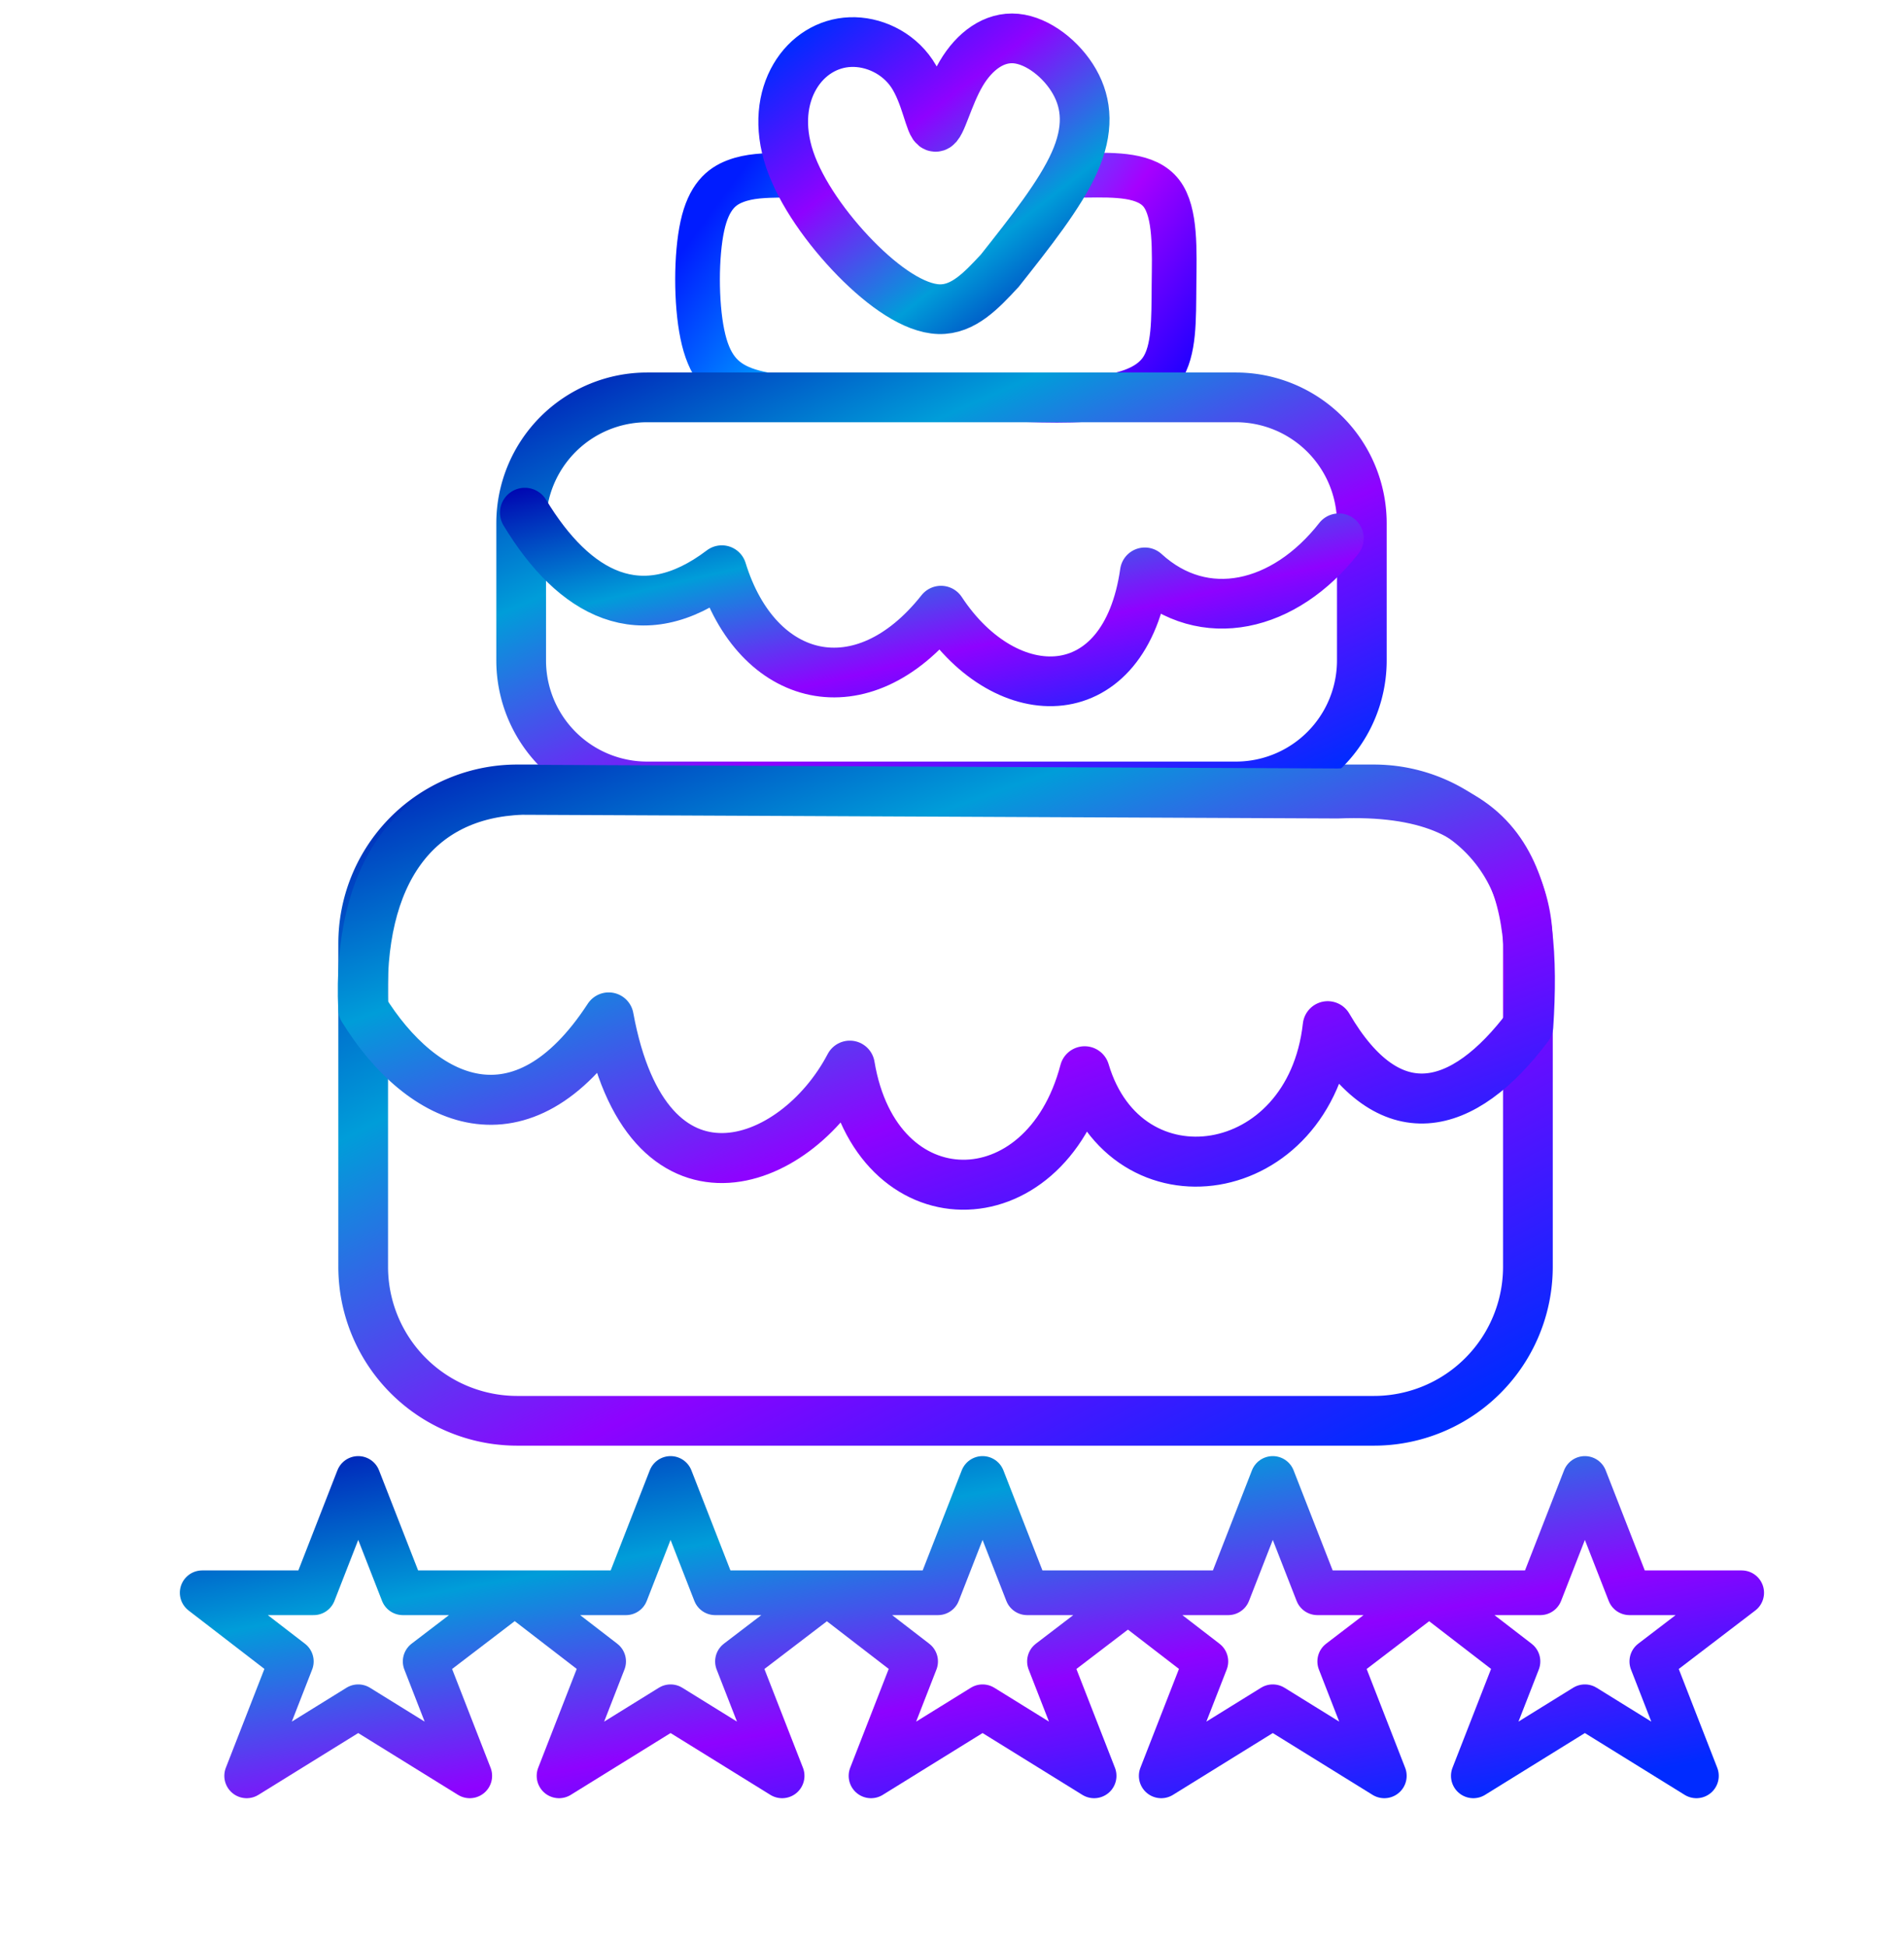 <?xml version="1.0" encoding="utf-8"?>
<svg
	version="1.1"
	xmlns="http://www.w3.org/2000/svg"
	xmlns:xlink="http://www.w3.org/1999/xlink"
	x="0%" y="0%"
	width="100%" height="100%"
	viewBox="0 0 360.0 368.0"
	enable-background="new 0 0 360.0 368.0"
	xml:space="preserve">
<defs>
	<linearGradient id="stkGrad0" x1="6.489%" y1="-20.200%" x2="107.768%" y2="84.629%">
   		<stop offset="0.000%" style="stop-color:rgb(0,4,177);stop-opacity:1.000" />
		<stop offset="33.333%" style="stop-color:rgb(0,157,217);stop-opacity:1.000" />
		<stop offset="66.667%" style="stop-color:rgb(142,2,255);stop-opacity:1.000" />
		<stop offset="100.000%" style="stop-color:rgb(0,43,255);stop-opacity:1.000" />
	</linearGradient>

	<linearGradient id="stkGrad1" x1="0.000%" y1="50.000%" x2="107.884%" y2="38.512%">
   		<stop offset="0.000%" style="stop-color:rgb(0,28,255);stop-opacity:1.000" />
		<stop offset="33.333%" style="stop-color:rgb(0,167,255);stop-opacity:1.000" />
		<stop offset="66.667%" style="stop-color:rgb(166,0,255);stop-opacity:1.000" />
		<stop offset="100.000%" style="stop-color:rgb(22,0,255);stop-opacity:1.000" />
	</linearGradient>

	<linearGradient id="stkGrad2" x1="6.489%" y1="-20.200%" x2="107.768%" y2="84.629%">
   		<stop offset="0.000%" style="stop-color:rgb(0,4,177);stop-opacity:1.000" />
		<stop offset="33.333%" style="stop-color:rgb(0,157,217);stop-opacity:1.000" />
		<stop offset="66.667%" style="stop-color:rgb(142,2,255);stop-opacity:1.000" />
		<stop offset="100.000%" style="stop-color:rgb(0,43,255);stop-opacity:1.000" />
	</linearGradient>

	<linearGradient id="stkGrad9" x1="6.489%" y1="-20.200%" x2="107.768%" y2="84.629%">
   		<stop offset="0.000%" style="stop-color:rgb(0,4,177);stop-opacity:1.000" />
		<stop offset="33.333%" style="stop-color:rgb(0,157,217);stop-opacity:1.000" />
		<stop offset="66.667%" style="stop-color:rgb(142,2,255);stop-opacity:1.000" />
		<stop offset="100.000%" style="stop-color:rgb(0,43,255);stop-opacity:1.000" />
	</linearGradient>

	<linearGradient id="stkGrad10" x1="6.489%" y1="-20.200%" x2="107.768%" y2="84.629%">
   		<stop offset="0.000%" style="stop-color:rgb(0,4,177);stop-opacity:1.000" />
		<stop offset="33.333%" style="stop-color:rgb(0,157,217);stop-opacity:1.000" />
		<stop offset="66.667%" style="stop-color:rgb(142,2,255);stop-opacity:1.000" />
		<stop offset="100.000%" style="stop-color:rgb(0,43,255);stop-opacity:1.000" />
	</linearGradient>

	<linearGradient id="stkGrad25" x1="6.489%" y1="-20.200%" x2="107.768%" y2="84.629%">
   		<stop offset="0.000%" style="stop-color:rgb(0,4,177);stop-opacity:1.000" />
		<stop offset="33.333%" style="stop-color:rgb(0,157,217);stop-opacity:1.000" />
		<stop offset="66.667%" style="stop-color:rgb(142,2,255);stop-opacity:1.000" />
		<stop offset="100.000%" style="stop-color:rgb(0,43,255);stop-opacity:1.000" />
	</linearGradient>

	<linearGradient id="stkGrad26" x1="6.489%" y1="-20.200%" x2="107.768%" y2="84.629%">
   		<stop offset="0.000%" style="stop-color:rgb(0,4,177);stop-opacity:1.000" />
		<stop offset="33.333%" style="stop-color:rgb(0,157,217);stop-opacity:1.000" />
		<stop offset="66.667%" style="stop-color:rgb(142,2,255);stop-opacity:1.000" />
		<stop offset="100.000%" style="stop-color:rgb(0,43,255);stop-opacity:1.000" />
	</linearGradient>

</defs>
	<path
		transform = "rotate(-0.00 178.78 208.91)"
		fill="#6D2500"
		stroke="url(#stkGrad0)"
		fill-opacity="0.000"
		stroke-opacity="1.0"
		fill-rule="nonzero"
		stroke-width="9.399"
		stroke-linejoin="miter"
		stroke-linecap="round"
		d="M97.80,149.23L259.77,149.23A29.12 29.12 0 0 1 288.89,178.35L288.89,239.46A29.12 29.12 0 0 1 259.77,268.59L97.80,268.59A29.12 29.12 0 0 1 68.67,239.46L68.67,178.35A29.12 29.12 0 0 1 97.80,149.23z"/>
	<path
		transform = "rotate(-316.97 177.60 53.30)"
		fill="#6D2500"
		stroke="url(#stkGrad1)"
		fill-opacity="0.000"
		stroke-opacity="1.0"
		fill-rule="nonzero"
		stroke-width="8.45"
		stroke-linejoin="round"
		stroke-linecap="round"
		d="M184.01,19.72C188.21,15.69,192.42,11.66,196.88,12.40C201.34,13.14,206.06,18.66,210.47,23.48C214.88,28.30,218.97,32.43,219.65,36.79C220.32,41.16,217.58,45.77,212.93,50.70C208.28,55.63,201.73,60.88,195.61,66.40C189.49,71.92,183.79,77.71,178.61,82.60C173.43,87.49,168.76,91.48,164.54,93.26C160.32,95.04,156.55,94.61,151.59,91.09C146.63,87.58,140.50,80.97,137.63,76.13C134.76,71.29,135.16,68.22,136.42,65.67C137.67,63.11,139.79,61.06,141.90,59.02"/>
	<path
		transform = "rotate(-0.00 178.02 111.89)"
		fill="#6D2500"
		stroke="url(#stkGrad2)"
		fill-opacity="0.000"
		stroke-opacity="1.0"
		fill-rule="nonzero"
		stroke-width="9.399"
		stroke-linejoin="round"
		stroke-linecap="round"
		d="M122.36,75.12L233.67,75.12A23.82 23.82 0 0 1 257.49,98.94L257.49,124.85A23.82 23.82 0 0 1 233.67,148.67L122.36,148.67A23.82 23.82 0 0 1 98.54,124.85L98.54,98.94A23.82 23.82 0 0 1 122.36,75.12z"/>
	<path
		transform = "rotate(-0.00 176.18 112.85)"
		fill="#6D2500"
		stroke="url(#stkGrad9)"
		fill-opacity="0.000"
		stroke-opacity="1.0"
		fill-rule="nonzero"
		stroke-width="9.399"
		stroke-linejoin="round"
		stroke-linecap="round"
		d="M253.14,101.76C242.90,114.85,227.65,118.45,216.46,108.20C212.73,134.31,190.35,134.31,177.92,115.44C163.00,134.31,143.11,129.34,136.48,107.79C121.19,119.39,108.52,112.27,99.23,96.91"/>
	<path
		transform = "rotate(-177.62 176.18 32.50)"
		fill="#6D2500"
		stroke="url(#stkGrad10)"
		fill-opacity="0.000"
		stroke-opacity="1.0"
		fill-rule="nonzero"
		stroke-width="9.399"
		stroke-linejoin="miter"
		stroke-linecap="square"
		d="M162.56,14.38C165.85,10.53,169.14,6.68,173.76,6.63C178.37,6.58,184.31,10.32,189.91,15.57C195.50,20.83,200.76,27.58,203.12,33.72C205.48,39.87,204.95,45.39,202.79,49.44C200.64,53.49,196.85,56.05,192.58,56.38C188.32,56.72,183.57,54.82,180.70,50.91C177.84,46.99,176.86,41.06,175.84,41.04C174.82,41.02,173.75,46.91,171.40,51.30C169.06,55.68,165.44,58.57,161.31,58.35C157.17,58.13,152.51,54.80,149.93,50.67C147.35,46.54,146.84,41.62,149.30,35.44C151.75,29.25,157.16,21.82,162.56,14.38z"/>
	<path
		transform = "rotate(-0.00 178.93 186.63)"
		fill="#6D2500"
		stroke="url(#stkGrad25)"
		fill-opacity="0.000"
		stroke-opacity="1.0"
		fill-rule="nonzero"
		stroke-width="9.45"
		stroke-linejoin="round"
		stroke-linecap="round"
		d="M252.91,150.00C286.17,148.67,290.67,168.00,288.96,193.99C276.59,210.50,262.63,213.88,251.04,193.99C247.71,223.83,212.90,228.80,205.08,202.51C197.51,231.29,165.65,231.29,160.68,201.45C150.31,221.24,122.24,231.29,115.09,192.33C98.67,217.50,79.73,208.62,68.67,190.71C67.55,165.00,78.67,150.00,98.67,149.30L252.91,150.00z"/>
	<path
		transform = "rotate(-0.00 67.81 307.60)"
		fill="#6D2500"
		stroke="url(#stkGrad26)"
		fill-opacity="0.000"
		stroke-opacity="1.0"
		fill-rule="nonzero"
		stroke-width="8.45"
		stroke-linejoin="round"
		stroke-linecap="round"
		d="M59.30,301.10L67.73,279.49L76.17,301.10L97.38,301.10L80.39,314.08L88.82,335.71L67.73,322.65L46.64,335.71L55.08,314.08L38.23,301.10L59.30,301.10zM291.23,301.10L270.16,301.10L287.01,314.08L278.57,335.71L299.66,322.65L320.75,335.71L312.32,314.08L329.31,301.10L308.10,301.10L299.66,279.49L291.23,301.10zM232.22,301.10L211.15,301.10L228.00,314.08L219.56,335.71L240.65,322.65L261.74,335.71L253.31,314.08L270.30,301.10L249.09,301.10L240.65,279.49L232.22,301.10zM177.34,301.10L156.28,301.10L173.12,314.08L164.69,335.71L185.78,322.65L206.87,335.71L198.43,314.08L215.42,301.10L194.21,301.10L185.78,279.49L177.34,301.10zM118.35,301.10L97.29,301.10L114.13,314.08L105.70,335.71L126.79,322.65L147.88,335.71L139.44,314.08L156.44,301.10L135.22,301.10L126.79,279.49L118.35,301.10z"/>
</svg>